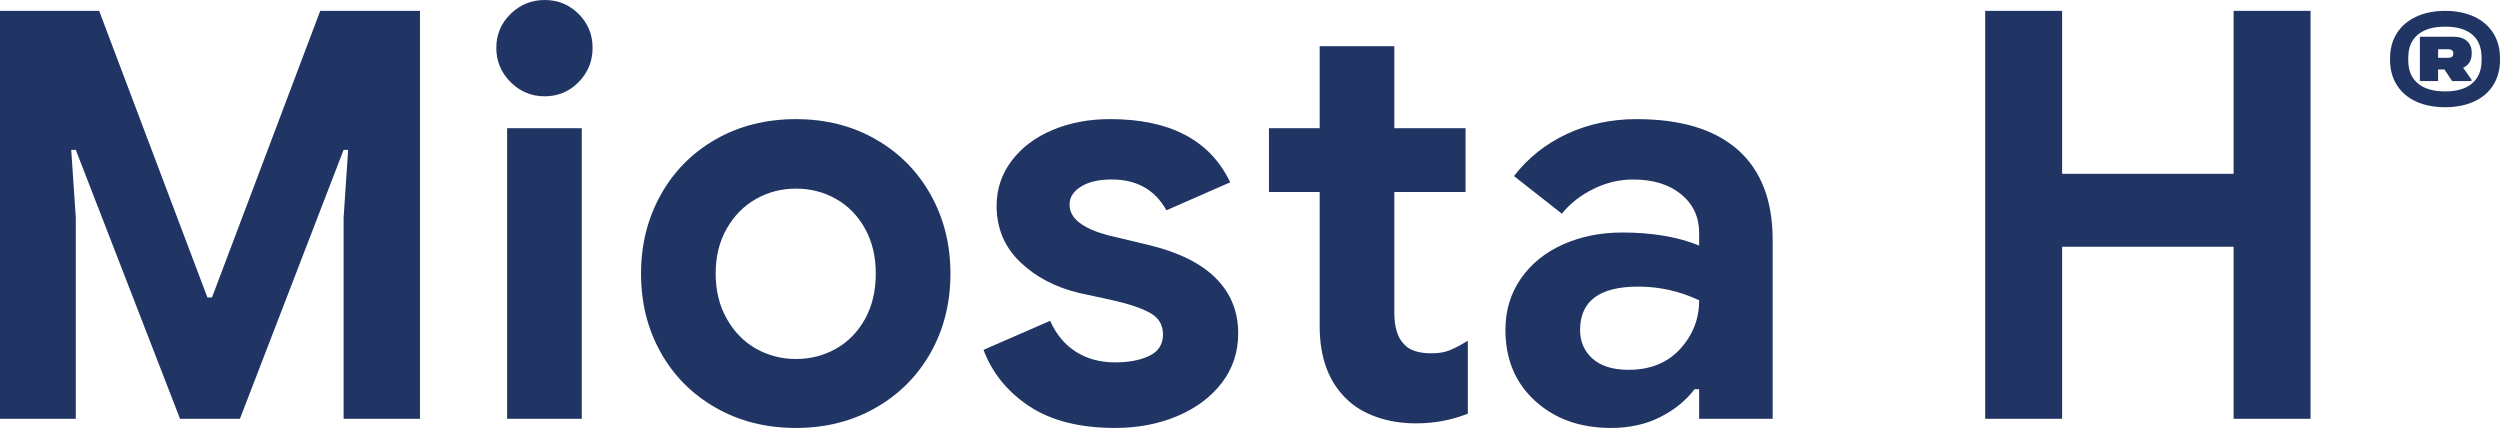 <?xml version="1.0" encoding="utf-8"?>
<!-- Generator: Adobe Illustrator 26.0.2, SVG Export Plug-In . SVG Version: 6.00 Build 0)  -->
<svg version="1.1" id="Слой_1" xmlns="http://www.w3.org/2000/svg" xmlns:xlink="http://www.w3.org/1999/xlink" x="0px" y="0px"
	 viewBox="0 0 425.197 72.786" style="enable-background:new 0 0 425.197 72.786;" xml:space="preserve">
<style type="text/css">
	.st0{fill:#203564;}
</style>
<g>
	<path class="st0" d="M420.811,2.838c1.405,0.658,2.485,1.591,3.245,2.798c0.76,1.21,1.141,2.632,1.141,4.271v0.3
		c0,1.619-0.381,3.038-1.141,4.253c-0.76,1.225-1.849,2.157-3.266,2.805c-1.418,0.645-3.058,0.969-4.926,0.969
		c-1.891,0-3.541-0.323-4.945-0.969c-1.405-0.648-2.492-1.58-3.265-2.805c-0.77-1.216-1.155-2.634-1.155-4.253v-0.3
		c0-1.615,0.384-3.033,1.155-4.253c0.773-1.219,1.867-2.157,3.283-2.815c1.422-0.659,3.061-0.992,4.928-0.992
		C417.753,1.845,419.406,2.179,420.811,2.838 M422.06,9.796c0-1.716-0.527-3.024-1.588-3.918c-1.058-0.894-2.591-1.345-4.608-1.345
		c-2.016,0-3.565,0.458-4.648,1.363c-1.082,0.909-1.622,2.208-1.622,3.9v0.486c0,1.692,0.541,2.993,1.622,3.897
		c1.083,0.912,2.632,1.366,4.648,1.366c1.99,0,3.522-0.454,4.59-1.366c1.071-0.904,1.606-2.205,1.606-3.897V9.796z M419.559,6.959
		c0.548,0.475,0.822,1.134,0.822,1.977v0.188c0,0.575-0.125,1.066-0.371,1.476c-0.249,0.409-0.614,0.714-1.085,0.912l1.418,2.019
		v0.259h-3.288l-1.304-1.98h-1.082v1.98h-3.097V6.252h5.746C418.266,6.252,419.012,6.489,419.559,6.959z M414.671,9.835h1.753
		c0.25,0,0.447-0.055,0.598-0.167c0.149-0.115,0.225-0.281,0.225-0.506V9.012c0-0.198-0.076-0.353-0.225-0.464
		c-0.151-0.112-0.348-0.17-0.598-0.17h-1.753V9.835z"/>
	<g>
		<path class="st0" d="M0,1.845h16.862l18.415,48.748h0.777L54.466,1.845h16.96v69.387H58.44V37.02l0.773-11.53H58.44L40.802,71.233
			H30.624L12.891,25.49h-0.777l0.777,11.53v34.213H0V1.845z"/>
		<path class="st0" d="M86.833,13.959c-1.617-1.617-2.421-3.557-2.421-5.812c0-2.263,0.804-4.188,2.421-5.773
			C88.445,0.797,90.386,0,92.645,0c2.263,0,4.184,0.797,5.769,2.374c1.581,1.585,2.374,3.51,2.374,5.773
			c0,2.256-0.793,4.196-2.374,5.812c-1.585,1.617-3.506,2.421-5.769,2.421C90.386,16.381,88.445,15.576,86.833,13.959z
			 M86.249,21.807h12.698v49.426H86.249V21.807z"/>
		<path class="st0" d="M121.719,69.34c-4.006-2.287-7.122-5.426-9.35-9.401c-2.232-3.967-3.344-8.447-3.344-13.415
			c0-4.913,1.112-9.369,3.344-13.376c2.228-4.006,5.343-7.153,9.35-9.448s8.561-3.439,13.664-3.439c5.04,0,9.563,1.144,13.569,3.439
			c4.006,2.295,7.122,5.442,9.354,9.448c2.228,4.006,3.344,8.462,3.344,13.376c0,4.969-1.116,9.448-3.344,13.415
			c-2.232,3.975-5.347,7.114-9.354,9.401c-4.006,2.295-8.529,3.446-13.569,3.446C130.28,72.786,125.726,71.635,121.719,69.34z
			 M142.17,59.316c2.066-1.167,3.715-2.847,4.941-5.04c1.226-2.2,1.842-4.787,1.842-7.753c0-2.91-0.615-5.465-1.842-7.658
			c-1.226-2.2-2.875-3.88-4.941-5.04c-2.07-1.167-4.33-1.743-6.786-1.743c-2.453,0-4.716,0.576-6.783,1.743
			c-2.066,1.159-3.73,2.839-4.992,5.04c-1.258,2.193-1.889,4.748-1.889,7.658c0,2.902,0.631,5.473,1.889,7.697
			c1.262,2.232,2.926,3.928,4.992,5.095c2.066,1.159,4.33,1.743,6.783,1.743C137.84,61.059,140.099,60.475,142.17,59.316z"/>
		<path class="st0" d="M175.073,69.103c-3.715-2.461-6.317-5.655-7.8-9.598l11.337-4.945c1.033,2.327,2.504,4.093,4.409,5.284
			c1.905,1.199,4.121,1.79,6.641,1.79c2.323,0,4.263-0.371,5.812-1.112c1.55-0.741,2.327-1.956,2.327-3.636
			c0-1.609-0.71-2.823-2.133-3.628c-1.42-0.812-3.553-1.538-6.396-2.185l-5.812-1.262c-4.006-0.97-7.335-2.729-9.985-5.276
			c-2.65-2.555-3.971-5.734-3.971-9.551c0-2.839,0.856-5.395,2.567-7.65c1.711-2.263,4.038-4.006,6.98-5.237
			c2.938-1.23,6.183-1.838,9.736-1.838c10.209,0,17.023,3.581,20.45,10.75l-10.856,4.756c-1.936-3.494-5.04-5.237-9.302-5.237
			c-2.196,0-3.939,0.402-5.233,1.215c-1.293,0.804-1.936,1.822-1.936,3.052c0,2.327,2.193,4.07,6.589,5.229l7.268,1.743
			c4.909,1.23,8.608,3.107,11.097,5.623c2.484,2.524,3.73,5.623,3.73,9.306c0,3.163-0.919,5.962-2.76,8.384
			c-1.842,2.421-4.361,4.314-7.559,5.671c-3.198,1.357-6.735,2.035-10.612,2.035C183.65,72.786,178.788,71.556,175.073,69.103z"/>
		<path class="st0" d="M234.042,70.894c-2.066-0.741-3.746-1.759-5.04-3.052c-3.036-2.91-4.555-7.043-4.555-12.406V32.659h-8.624
			V21.807h8.624V7.855h12.698v13.952h12.114v10.852h-12.114v20.45c0,2.524,0.548,4.33,1.648,5.426
			c0.903,1.033,2.453,1.554,4.649,1.554c1.226,0,2.244-0.158,3.052-0.489c0.808-0.315,1.857-0.868,3.151-1.64v12.398
			c-2.776,1.104-5.718,1.648-8.817,1.648C238.372,72.006,236.112,71.635,234.042,70.894z"/>
		<path class="st0" d="M261.081,68.181c-3.36-3.068-5.04-7.09-5.04-12.067c0-3.297,0.871-6.199,2.618-8.723
			c1.743-2.516,4.133-4.456,7.169-5.812s6.396-2.035,10.079-2.035c5.103,0,9.464,0.741,13.084,2.224v-2.129
			c0-2.713-1.017-4.906-3.052-6.585s-4.768-2.524-8.19-2.524c-2.327,0-4.57,0.536-6.735,1.601c-2.165,1.065-3.959,2.469-5.379,4.211
			l-8.139-6.396c2.39-3.099,5.395-5.489,9.011-7.169c3.62-1.68,7.559-2.516,11.826-2.516c7.559,0,13.309,1.743,17.248,5.229
			c3.939,3.486,5.911,8.597,5.911,15.316v30.427h-12.5v-5.04h-0.777c-1.487,1.94-3.439,3.525-5.86,4.748
			c-2.425,1.23-5.221,1.845-8.384,1.845C268.739,72.786,264.441,71.248,261.081,68.181z M285.747,59.363
			c2.161-2.358,3.245-5.118,3.245-8.289c-3.297-1.554-6.751-2.327-10.371-2.327c-6.589,0-9.882,2.461-9.882,7.366
			c0,2.003,0.71,3.636,2.129,4.898c1.42,1.254,3.458,1.885,6.108,1.885C280.656,62.896,283.582,61.721,285.747,59.363z"/>
		<path class="st0" d="M337.638,1.845h13.084v27.714h29.169V1.845h13.084v69.387h-13.084V41.965h-29.169v29.268h-13.084V1.845z"/>
	</g>
</g>
</svg>
